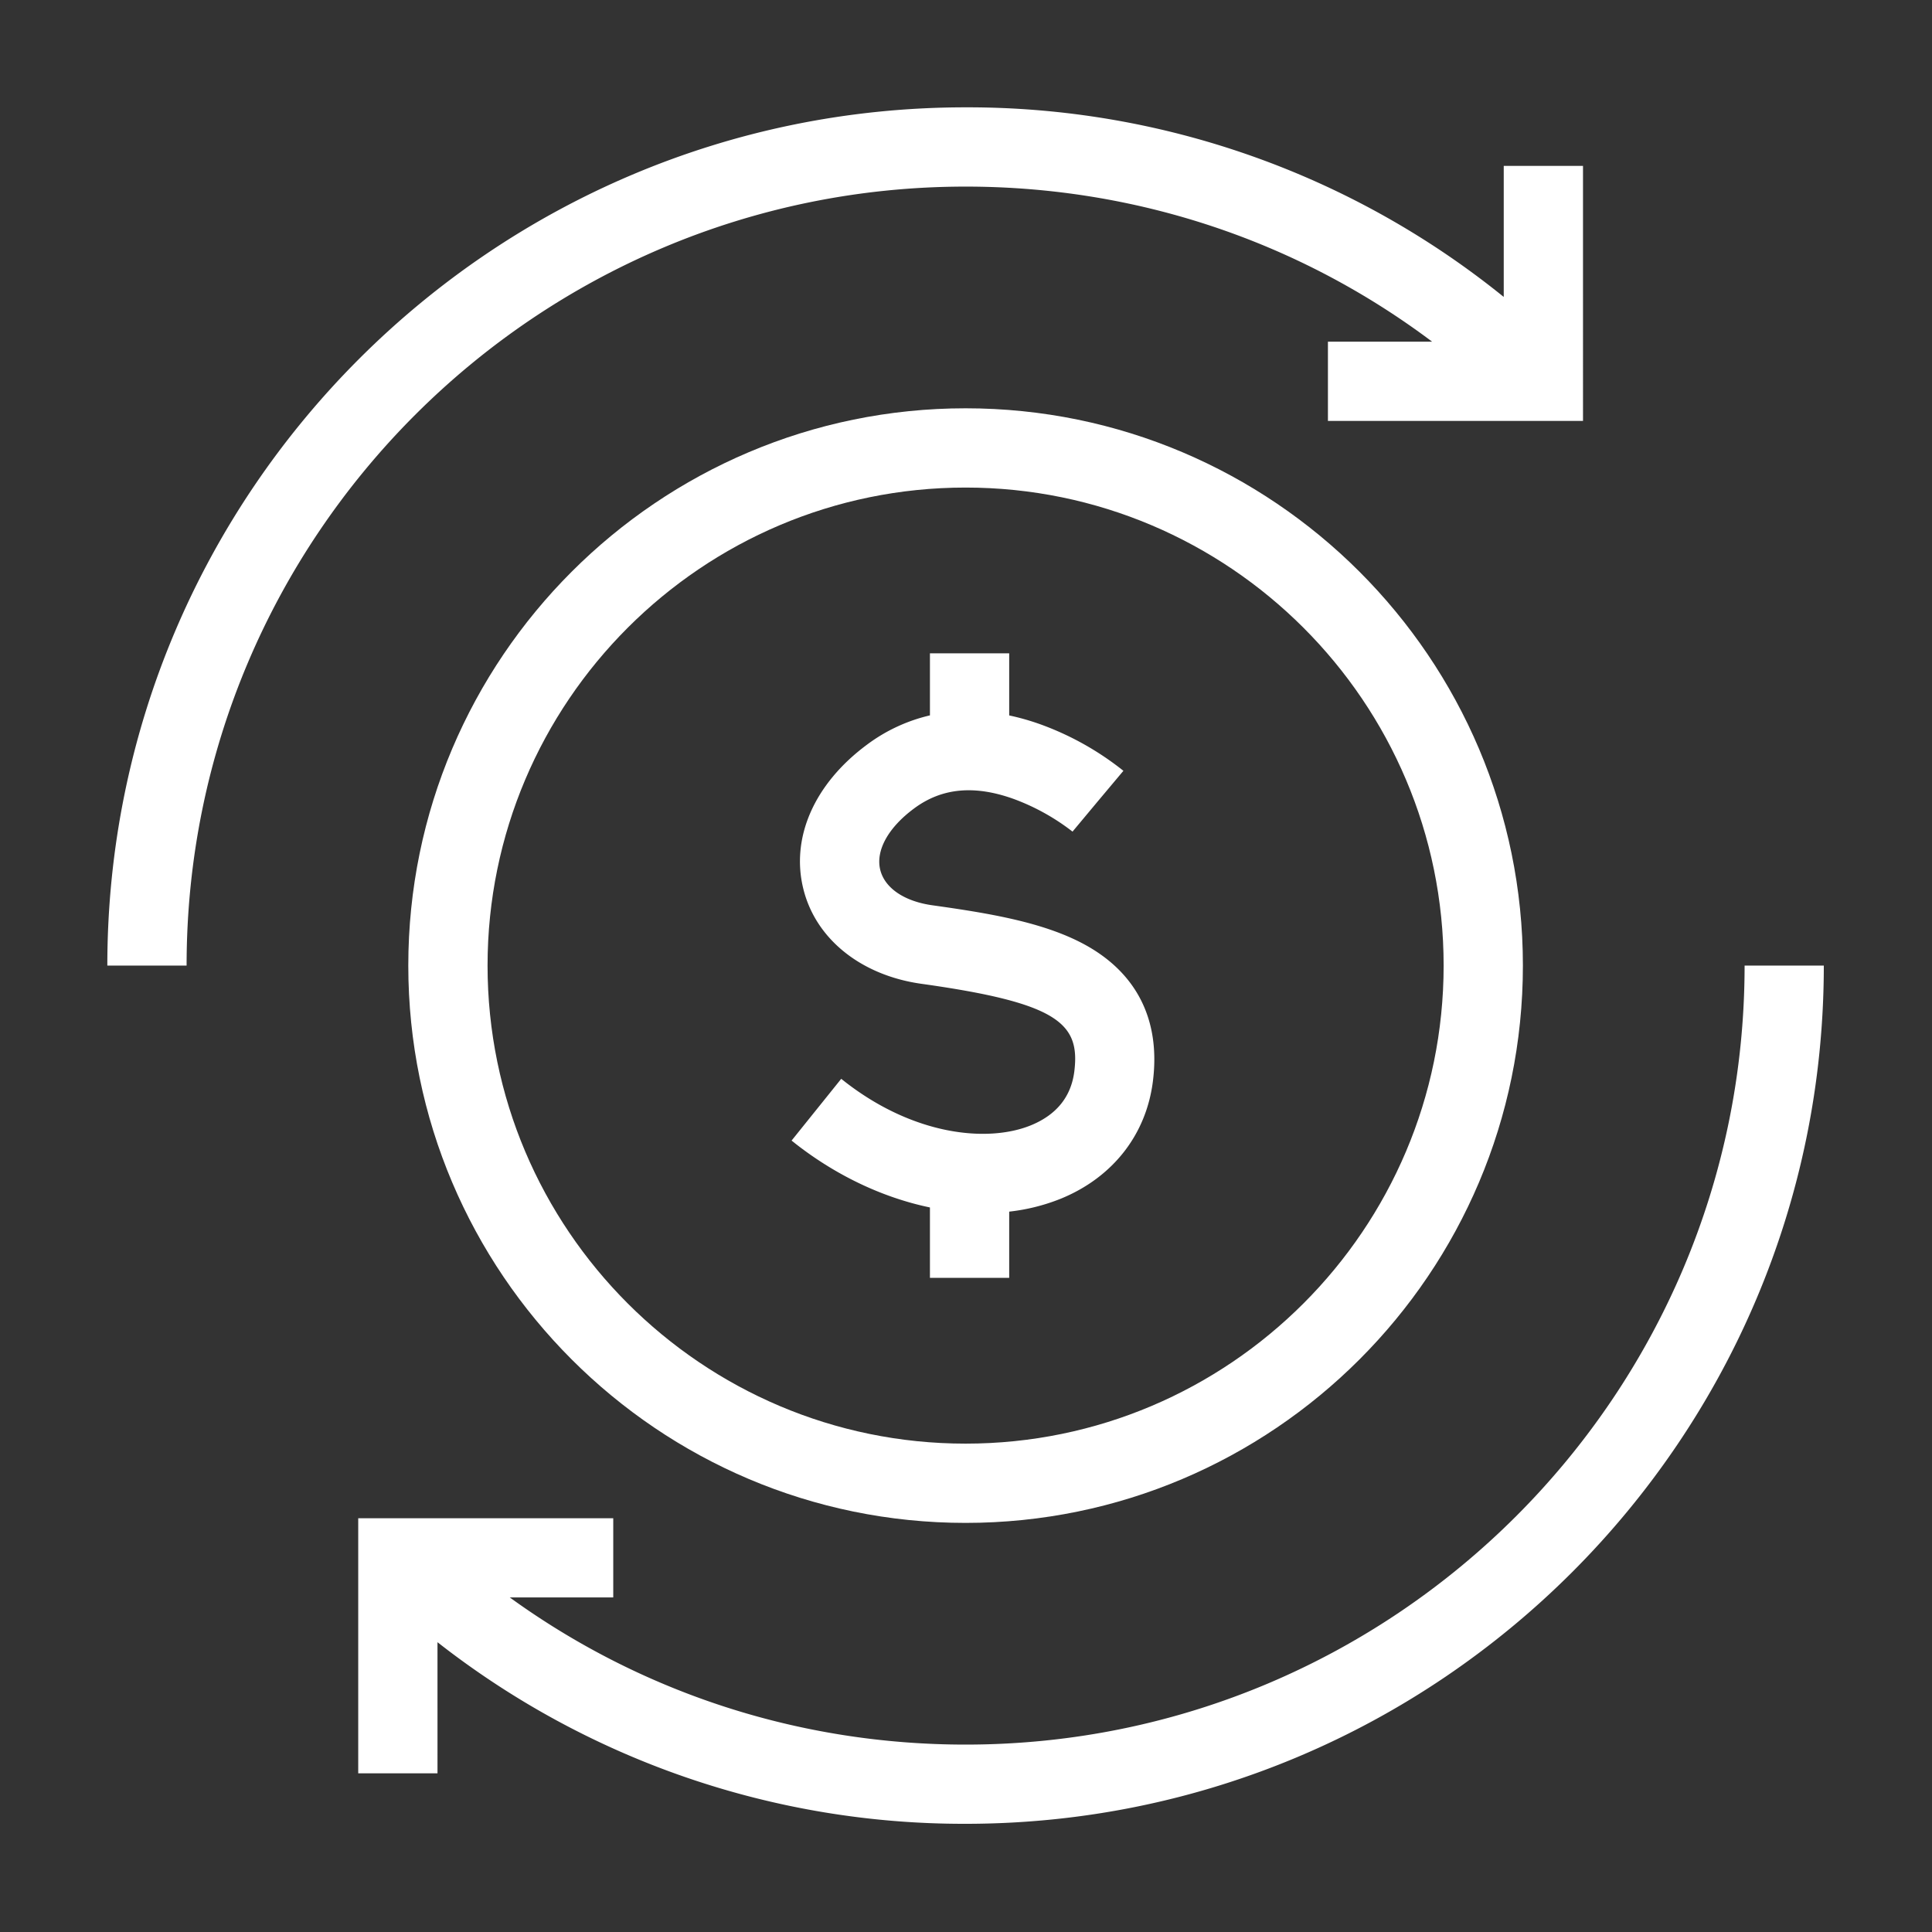 <svg xmlns="http://www.w3.org/2000/svg" width="36" height="36" viewBox="0 0 36 36">
    <rect x="0" y="0" width="36" height="36" fill="#333333" stroke="none"/>
    <g fill="#FFF" fill-rule="nonzero">
        <path d="M7.608 17.992c0 5.726 4.658 10.385 10.384 10.385s10.385-4.659 10.385-10.385S23.718 7.608 17.992 7.608 7.608 12.266 7.608 17.992zm19.292 0c0 4.912-3.996 8.908-8.908 8.908-4.911 0-8.907-3.996-8.907-8.908 0-4.911 3.996-8.907 8.907-8.907 4.912 0 8.908 3.996 8.908 8.907z"/>
        <path d="M17.328 12.174v1.156a3.148 3.148 0 0 0-1.169.543c-.988.73-1.431 1.74-1.187 2.702.234.927 1.077 1.6 2.199 1.757 2.543.356 2.956.736 2.848 1.627-.058.474-.331.814-.811 1.01-.812.33-2.218.19-3.533-.867l-.925 1.151c.795.639 1.693 1.062 2.578 1.246v1.312h1.477v-1.234a3.66 3.66 0 0 0 .959-.24c.971-.396 1.598-1.197 1.72-2.2.14-1.137-.307-2.018-1.29-2.546-.762-.409-1.768-.575-2.818-.722-.524-.073-.887-.319-.973-.657-.091-.36.145-.79.633-1.15.516-.382 1.125-.438 1.86-.172a4.093 4.093 0 0 1 1.089.606l.473-.567.475-.566a5.45 5.45 0 0 0-1.486-.844 4.473 4.473 0 0 0-.642-.188v-1.157h-1.477z"/>
        <path d="M17.992 3.477c3.177 0 6.198 1.015 8.694 2.89h-1.942v1.476h4.753V3.091H28.02v2.442A15.875 15.875 0 0 0 17.992 2C9.174 2 2 9.174 2 17.992h1.477c0-8.004 6.511-14.515 14.515-14.515zM32.508 17.992c0 8.004-6.512 14.516-14.516 14.516-3.086 0-6.035-.962-8.493-2.742h1.928V28.29H6.675v4.753h1.477V30.6a15.893 15.893 0 0 0 9.84 3.384c8.818 0 15.992-7.174 15.992-15.992h-1.476z"/>
    </g>
</svg>

